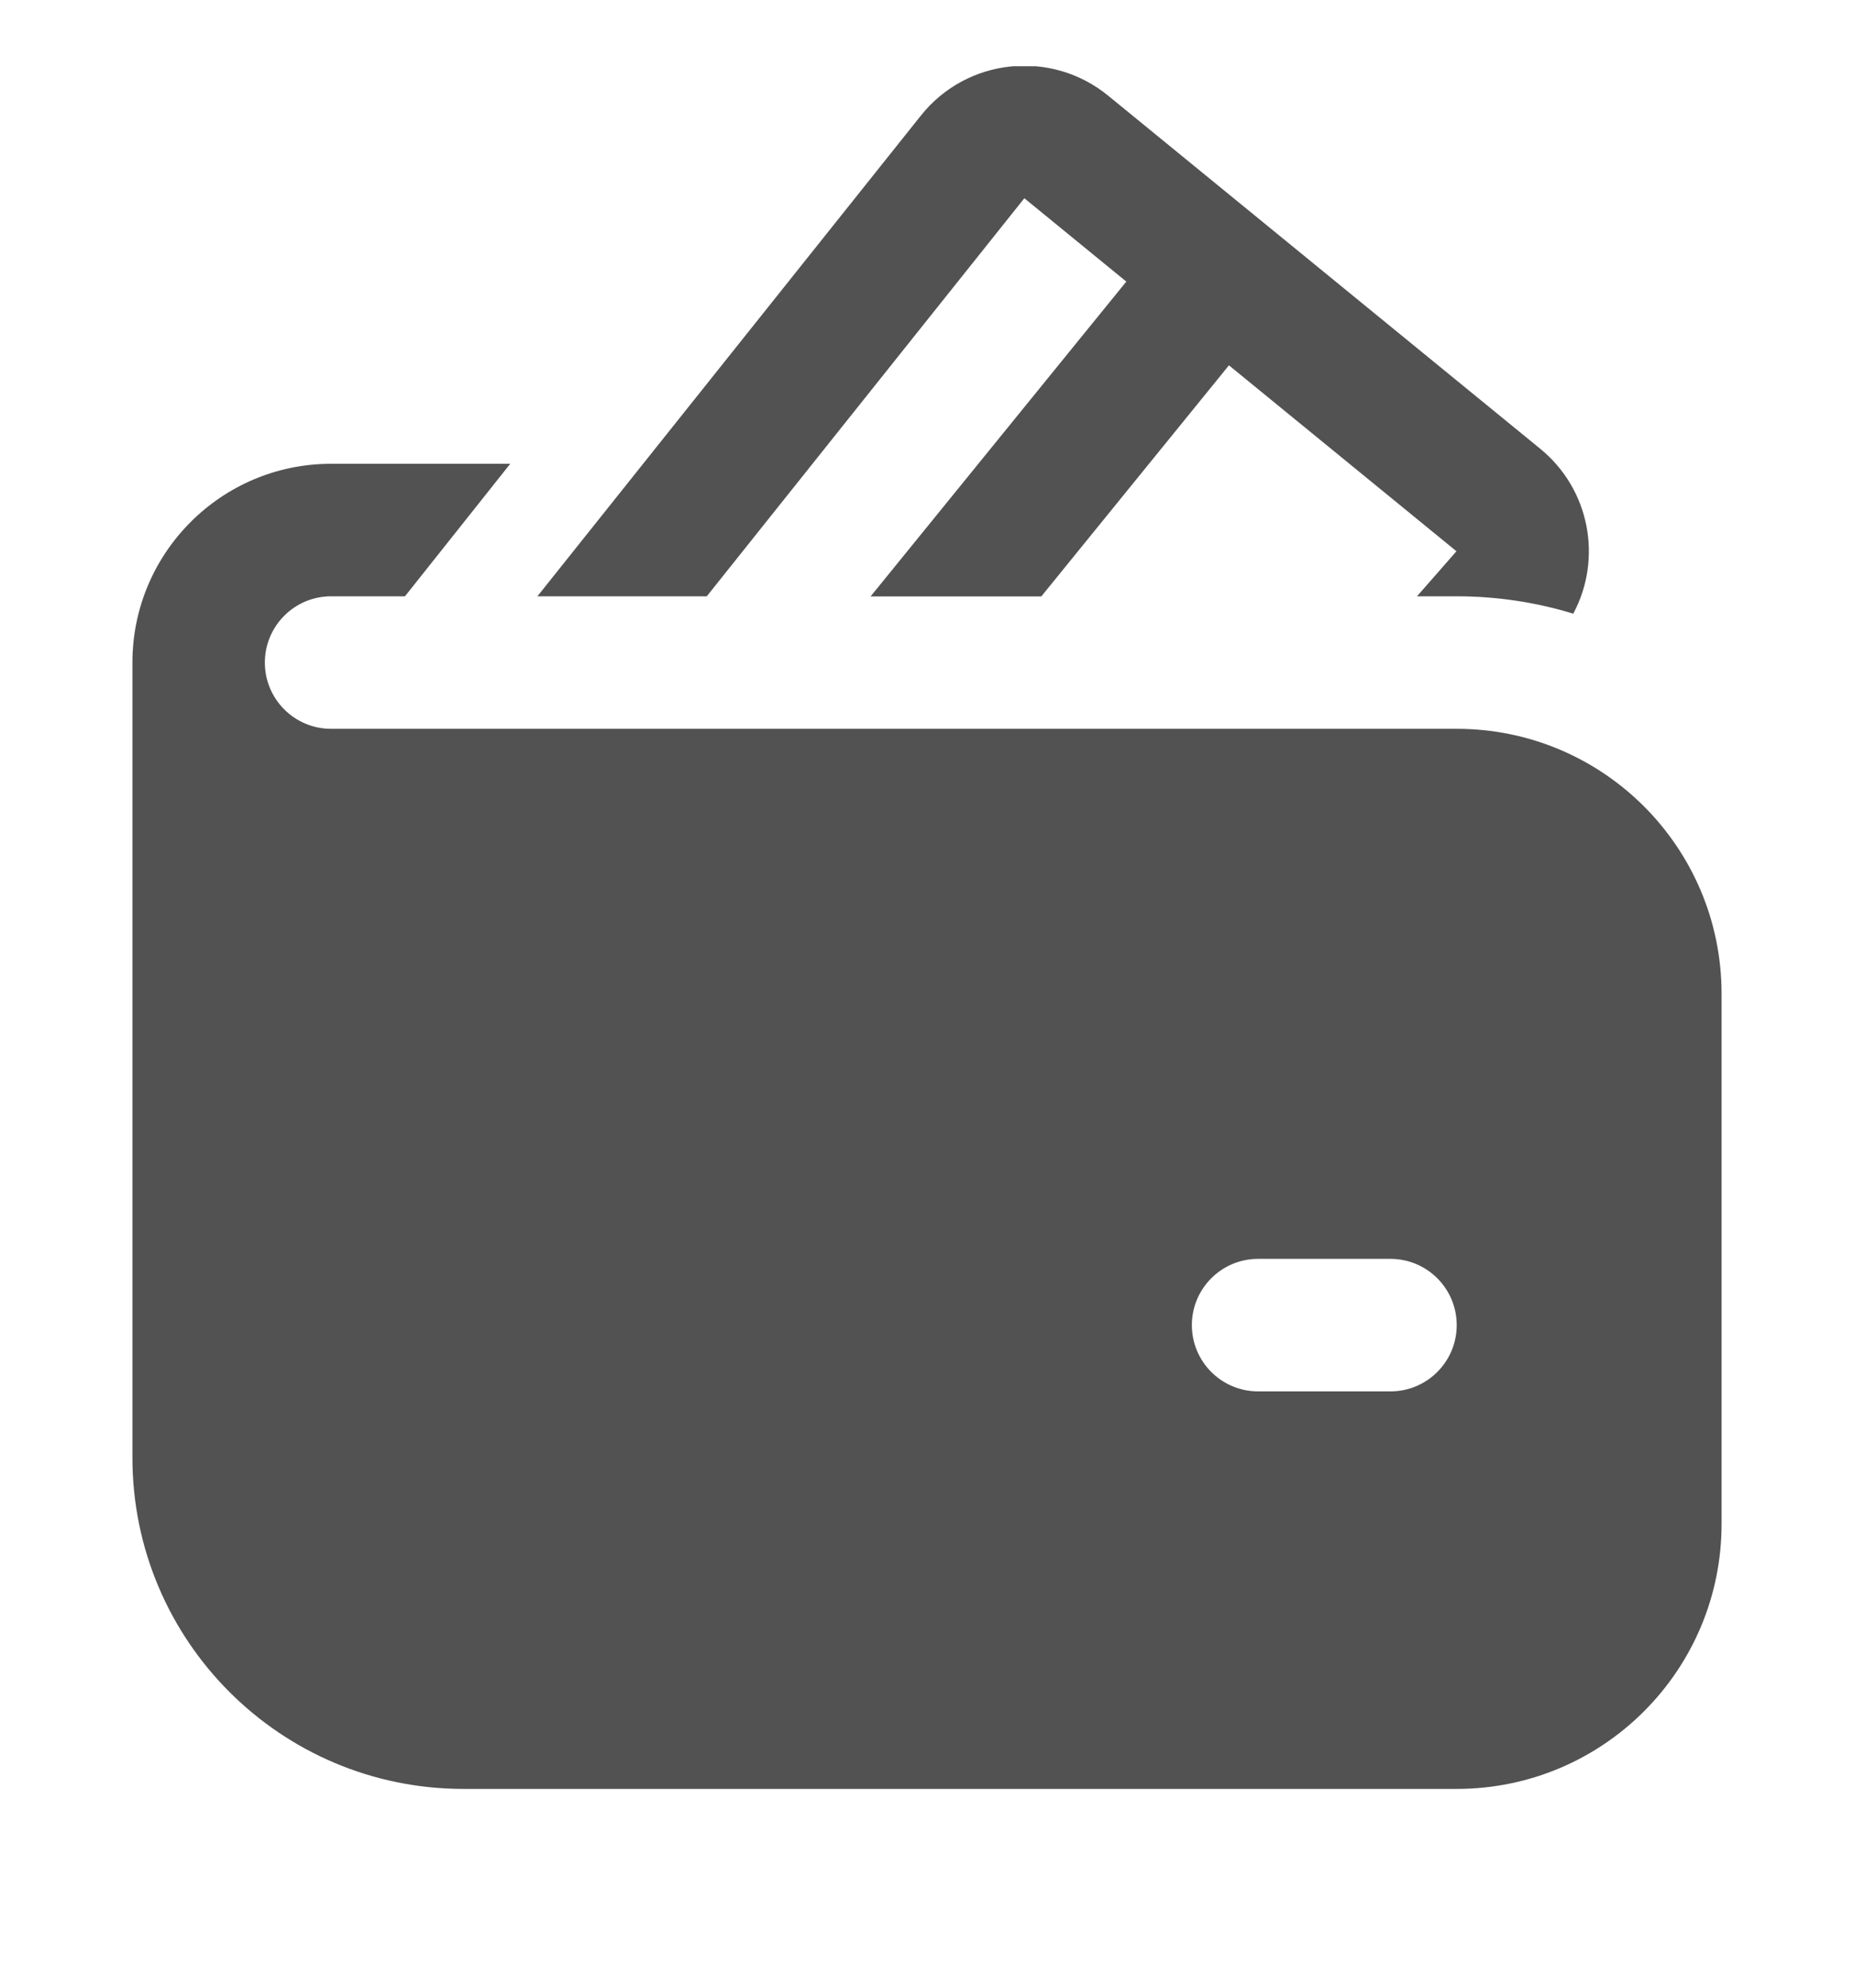 <svg width="14" height="15" viewBox="0 0 14 15" fill="none" xmlns="http://www.w3.org/2000/svg">
<g id="Wallet Credit Card" clip-path="url(#clip0_6091_82624)">
<path id="Shape" d="M8.368 0.722C7.937 0.37 7.301 0.437 6.954 0.872L4.058 4.5H5.337L7.735 1.496L8.505 2.125L6.574 4.501H7.863L9.28 2.757L10.998 4.16L10.7 4.5H11C11.306 4.5 11.602 4.546 11.88 4.631C12.101 4.22 12.008 3.694 11.63 3.386L8.368 0.722ZM2 5C2 4.724 2.224 4.5 2.5 4.5H3.058L3.853 3.5H2.5C1.672 3.5 1 4.172 1 5V11C1 12.381 2.119 13.5 3.5 13.5H11C12.105 13.5 13 12.605 13 11.5V7.5C13 6.395 12.105 5.5 11 5.5H2.5C2.224 5.5 2 5.276 2 5ZM9.5 9.5H10.5C10.776 9.5 11 9.724 11 10C11 10.276 10.776 10.5 10.5 10.5H9.5C9.224 10.5 9 10.276 9 10C9 9.724 9.224 9.5 9.5 9.5Z" fill="#525252"/>
</g>
<defs>
<clipPath id="clip0_6091_82624">
<rect width="14" height="14" fill="white" transform="translate(0 0.5)"/>
</clipPath>
</defs>
</svg>
